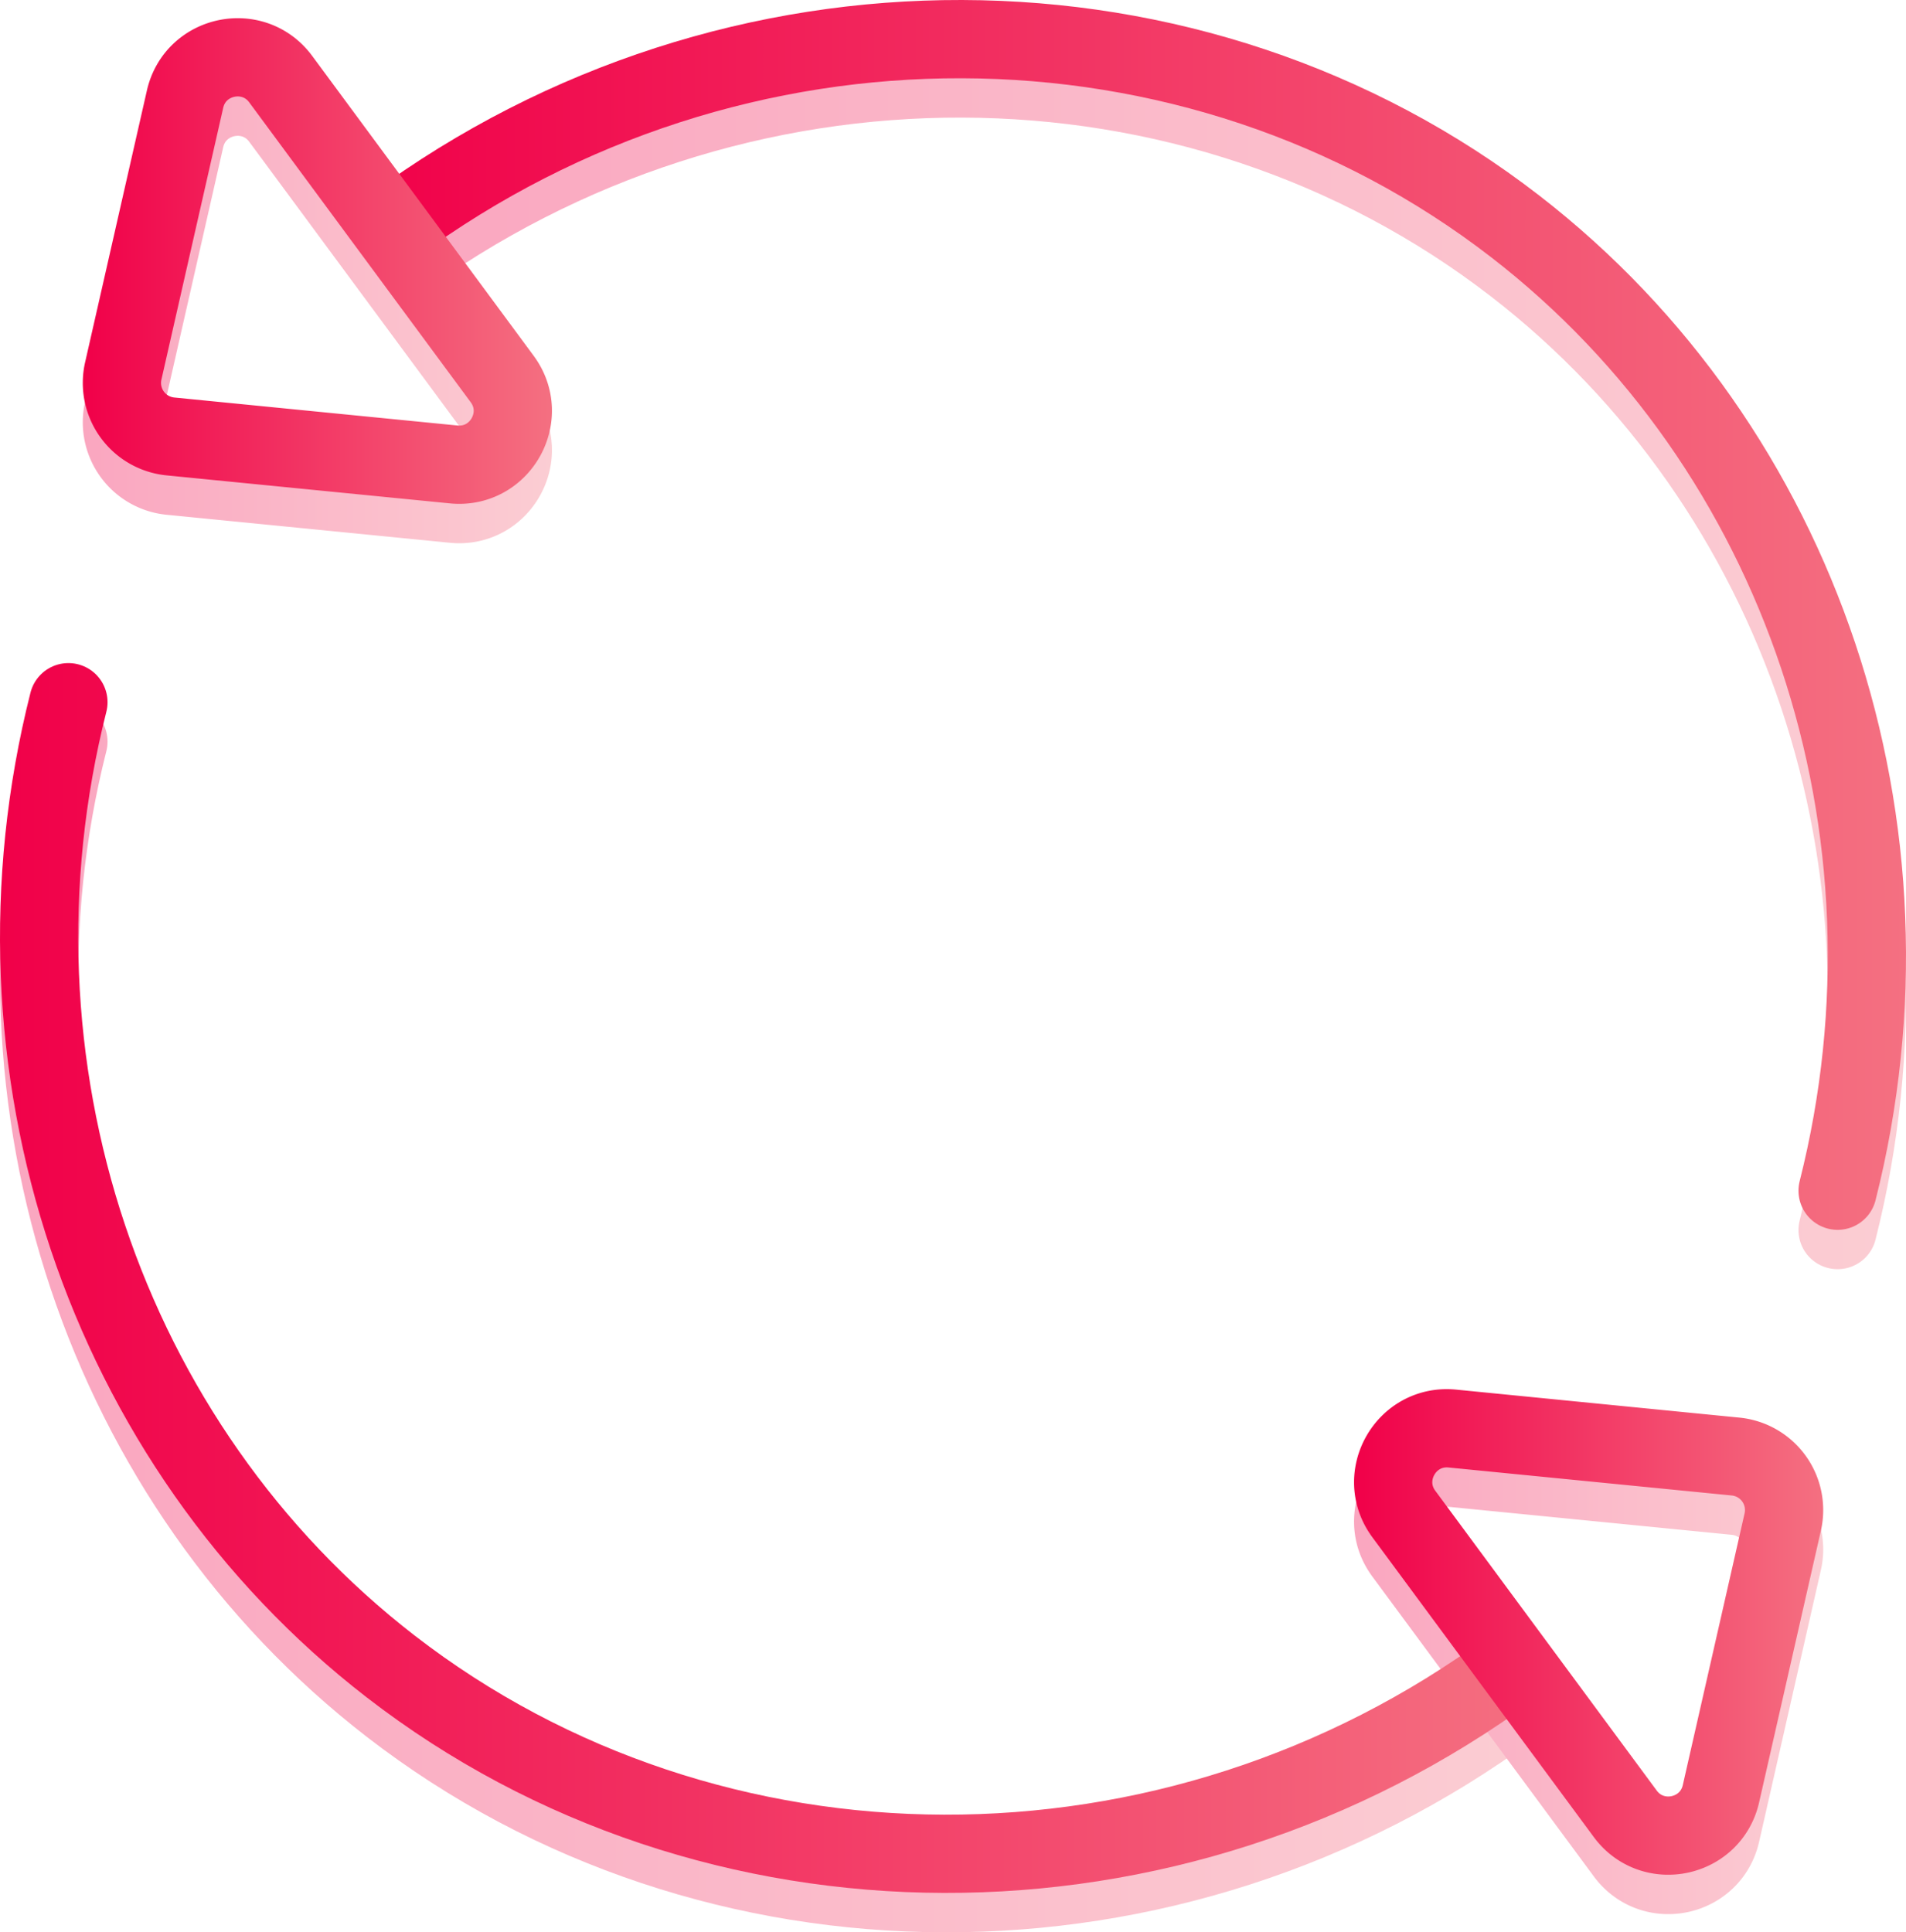 <svg xmlns="http://www.w3.org/2000/svg" xmlns:xlink="http://www.w3.org/1999/xlink" viewBox="0 0 1461.51 1481.63"><defs><linearGradient id="linear-gradient" y1="1010.13" x2="1189.3" y2="1010.13" gradientUnits="userSpaceOnUse"><stop offset="0" stop-color="#f10049"/><stop offset="1" stop-color="#f47081"/></linearGradient><linearGradient id="linear-gradient-2" x1="1038.28" y1="1281.49" x2="1398.04" y2="1281.49" xlink:href="#linear-gradient"/><linearGradient id="linear-gradient-3" x1="272.21" y1="501.7" x2="1461.51" y2="501.7" xlink:href="#linear-gradient"/><linearGradient id="linear-gradient-4" x1="63.47" y1="230.34" x2="423.23" y2="230.34" xlink:href="#linear-gradient"/><linearGradient id="linear-gradient-5" y1="979.93" x2="1189.3" y2="979.93" xlink:href="#linear-gradient"/><linearGradient id="linear-gradient-6" x1="1038.28" y1="1251.29" x2="1398.04" y2="1251.29" xlink:href="#linear-gradient"/><linearGradient id="linear-gradient-7" x1="272.21" y1="471.5" x2="1461.51" y2="471.5" xlink:href="#linear-gradient"/><linearGradient id="linear-gradient-8" x1="63.47" y1="200.14" x2="423.23" y2="200.14" xlink:href="#linear-gradient"/></defs><g id="Layer_2" data-name="Layer 2"><g id="Layer_1-2" data-name="Layer 1"><g id="reload"><g id="reload-2" data-name="reload" style="opacity:0.35"><path d="M1159.3,1308.8c-260.61,191.82-613.94,189.32-859.71-.8C80.08,1138.19-17.79,846.46,52.46,568.63" style="fill:none;stroke-linecap:round;stroke-linejoin:round;stroke-width:60px;stroke:url(#linear-gradient)"/><path d="M1319.62,1405.57,1367,1197.16a41.24,41.24,0,0,0-36.15-50.18l-217.18-21.47c-35.56-3.51-58.45,36.79-37.22,65.53l169.8,229.88C1267.21,1449.3,1311.8,1440,1319.62,1405.57Z" style="fill:none;stroke-linecap:round;stroke-linejoin:round;stroke-width:60px;stroke:url(#linear-gradient-2)"/><path d="M302.21,203c260.61-191.82,613.94-189.32,859.71.8,219.52,169.81,317.38,461.54,247.14,739.37" style="fill:none;stroke-linecap:round;stroke-linejoin:round;stroke-width:60px;stroke:url(#linear-gradient-3)"/><path d="M141.89,106.26,94.51,314.67a41.24,41.24,0,0,0,36.15,50.18l217.18,21.47c35.56,3.51,58.45-36.79,37.22-65.53L215.26,90.91C194.31,62.53,149.71,71.87,141.89,106.26Z" style="fill:none;stroke-linecap:round;stroke-linejoin:round;stroke-width:60px;stroke:url(#linear-gradient-4)"/></g><g id="reload-3" data-name="reload"><path d="M1159.3,1278.59c-260.61,191.83-613.94,189.32-859.71-.8C80.08,1108-17.79,816.26,52.46,538.43" style="fill:none;stroke-linecap:round;stroke-linejoin:round;stroke-width:60px;stroke:url(#linear-gradient-5)"/><path d="M1319.62,1375.37,1367,1167a41.23,41.23,0,0,0-36.15-50.17l-217.18-21.47c-35.56-3.51-58.45,36.79-37.22,65.53l169.8,229.88C1267.21,1419.09,1311.8,1409.76,1319.62,1375.37Z" style="fill:none;stroke-linecap:round;stroke-linejoin:round;stroke-width:60px;stroke:url(#linear-gradient-6)"/><path d="M302.21,172.83c260.61-191.82,613.94-189.32,859.71.8C1381.44,343.44,1479.3,635.17,1409.06,913" style="fill:none;stroke-linecap:round;stroke-linejoin:round;stroke-width:60px;stroke:url(#linear-gradient-7)"/><path d="M141.89,76.06,94.51,284.47a41.23,41.23,0,0,0,36.15,50.17l217.18,21.47c35.56,3.52,58.45-36.78,37.22-65.52L215.26,60.7C194.31,32.33,149.71,41.67,141.89,76.06Z" style="fill:none;stroke-linecap:round;stroke-linejoin:round;stroke-width:60px;stroke:url(#linear-gradient-8)"/></g></g></g></g></svg>